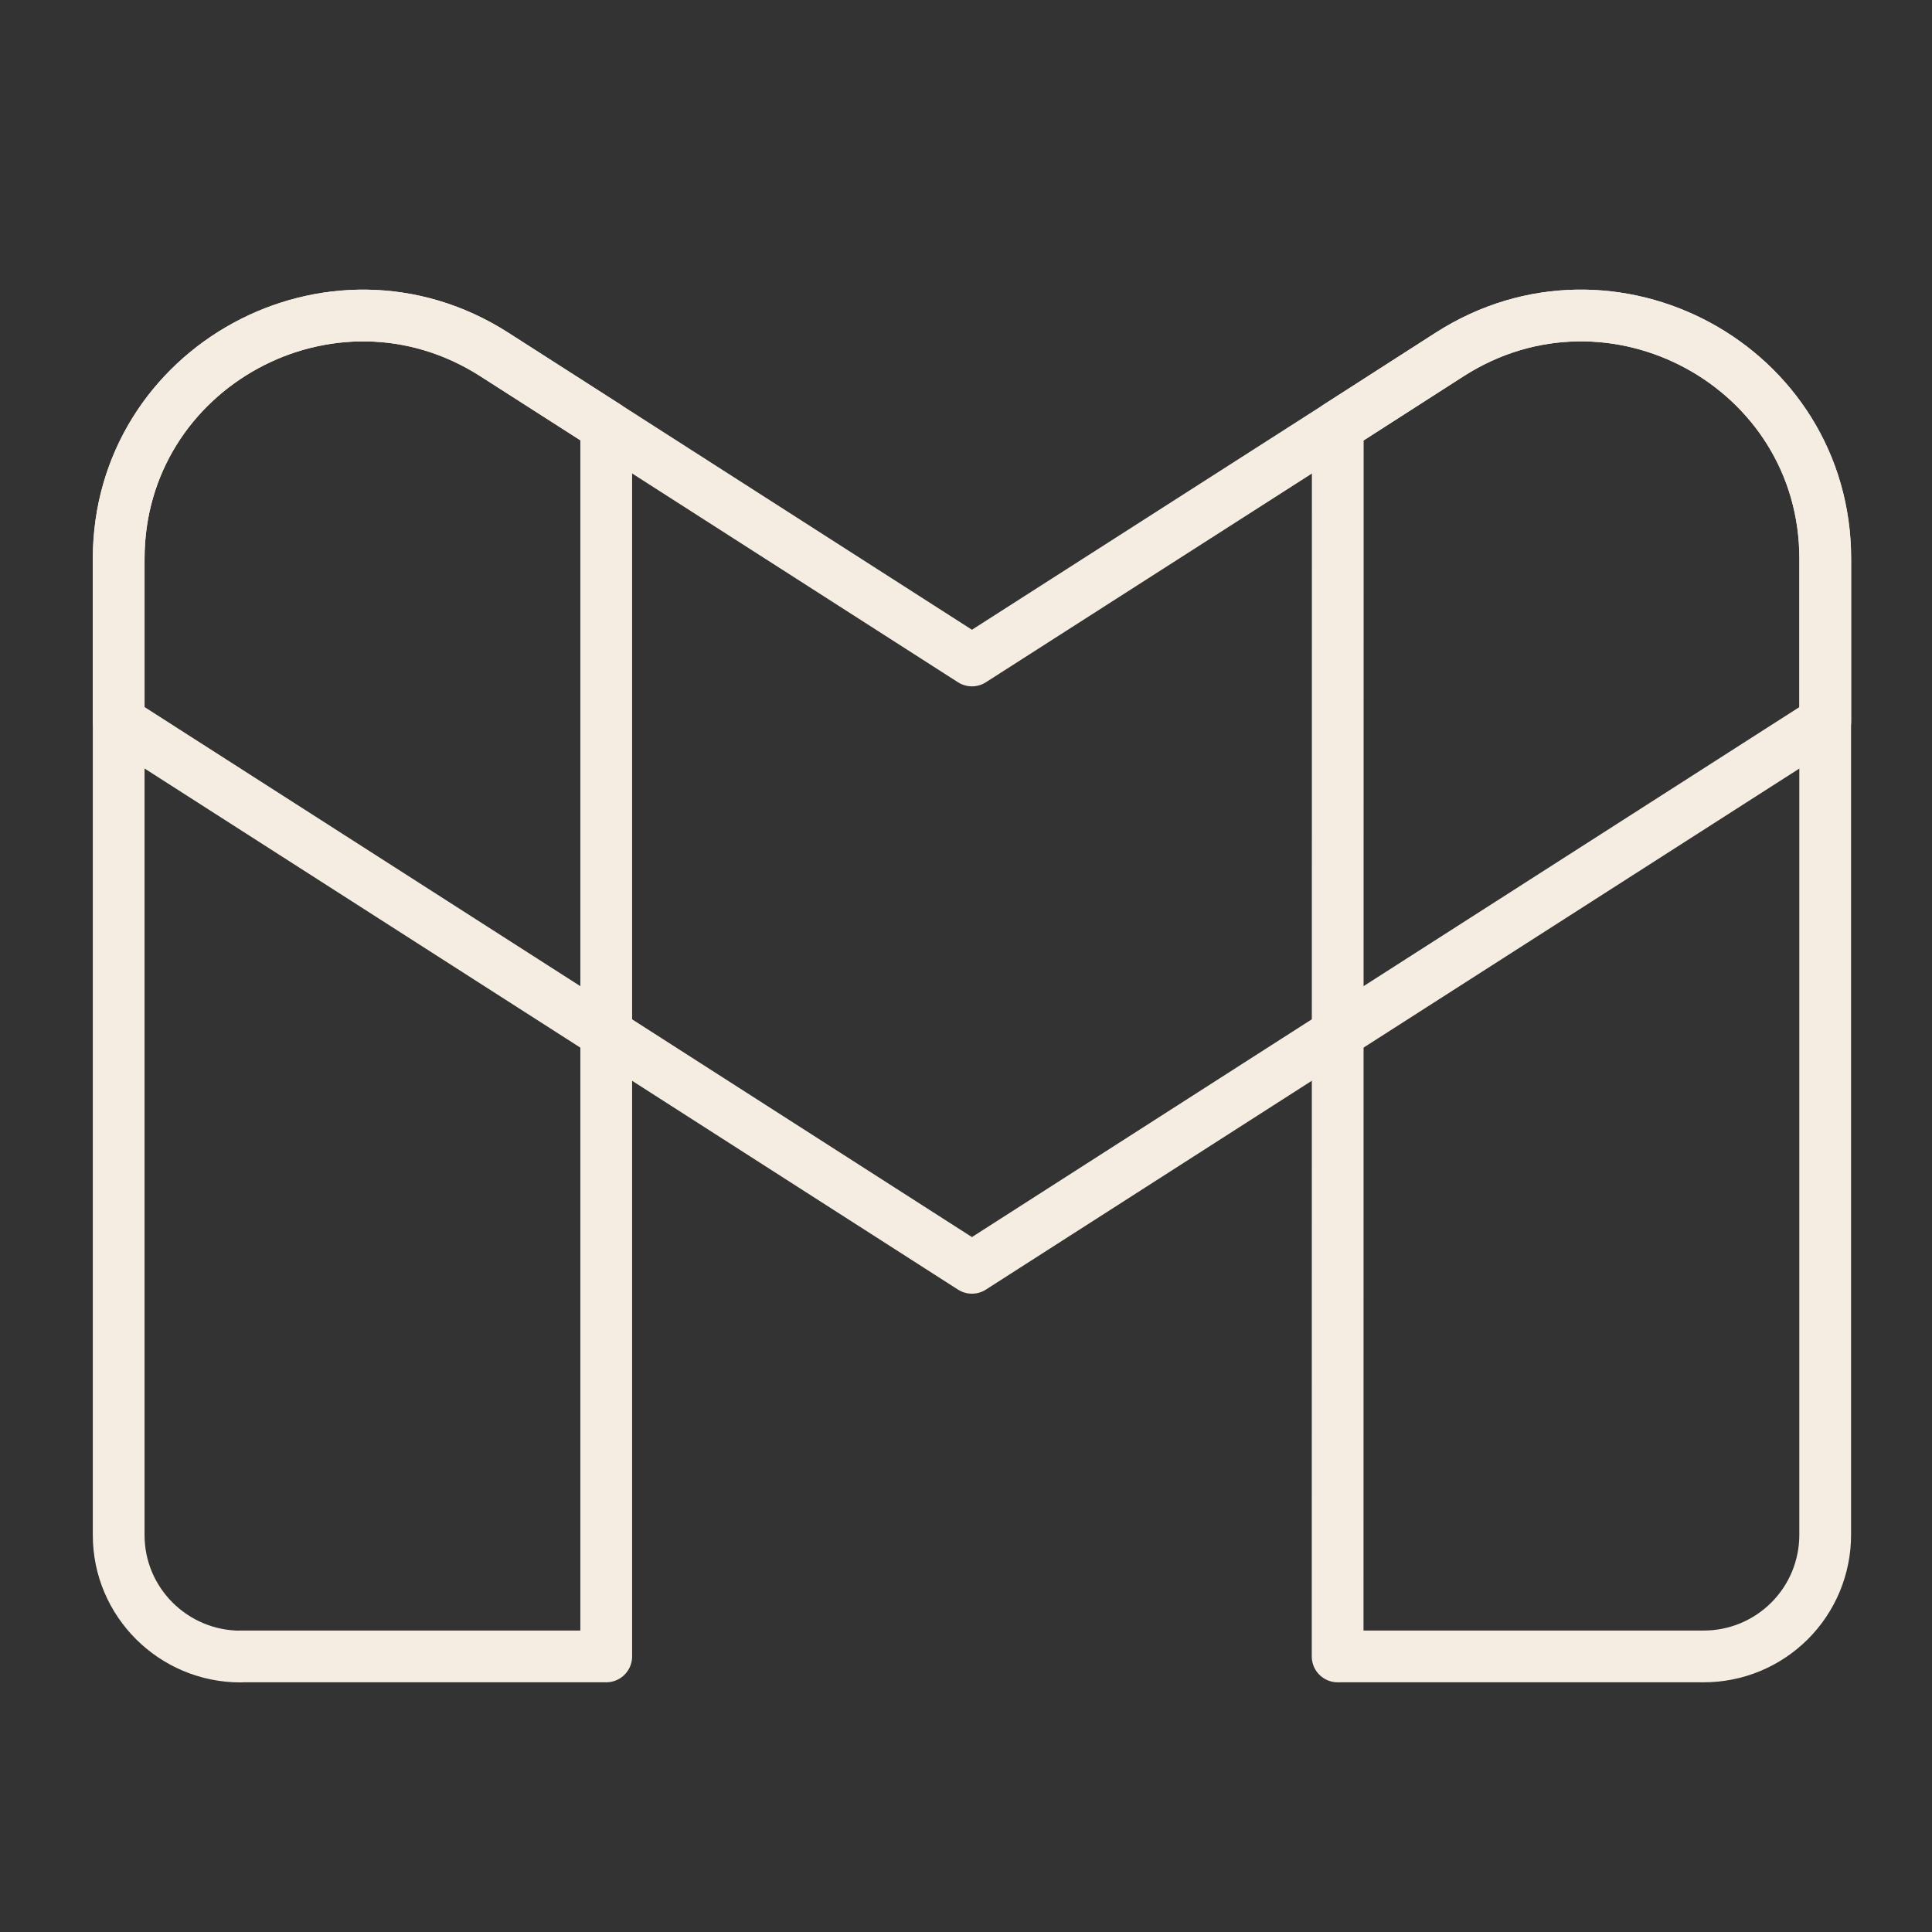 <svg width="56" height="56" viewBox="0 0 56 56" fill="none" xmlns="http://www.w3.org/2000/svg">
<rect x="0" y="0" width="56" height="56" fill="#333333" stroke="none"/>
<path d="M6.972 48.012H17.572V12.352L14.324 10.272C9.624 7.264 3.44 10.632 3.44 16.2V44.496C3.44 46.44 5.024 48.016 6.976 48.016" stroke="#F5EDE2" stroke-width="1.5" stroke-linecap="round" stroke-linejoin="round"/>
<path d="M3.44 16.2V20.904L17.572 29.956L28.172 36.748L38.772 29.956L52.908 20.904V16.196C52.908 10.628 46.72 7.26 42.016 10.276L38.776 12.356L28.172 19.144L17.572 12.352L14.324 10.272C9.624 7.264 3.44 10.632 3.44 16.2Z" stroke="#F5EDE2" stroke-width="1.5" stroke-linecap="round" stroke-linejoin="round"/>
<path d="M38.772 48.012H49.372C49.835 48.014 50.294 47.924 50.723 47.748C51.151 47.571 51.541 47.312 51.869 46.985C52.197 46.658 52.457 46.27 52.635 45.842C52.812 45.414 52.904 44.955 52.904 44.492V16.196C52.904 10.628 46.72 7.26 42.016 10.276L38.776 12.356L38.772 48.012Z" stroke="#F5EDE2" stroke-width="1.5" stroke-linecap="round" stroke-linejoin="round"/>
</svg>
